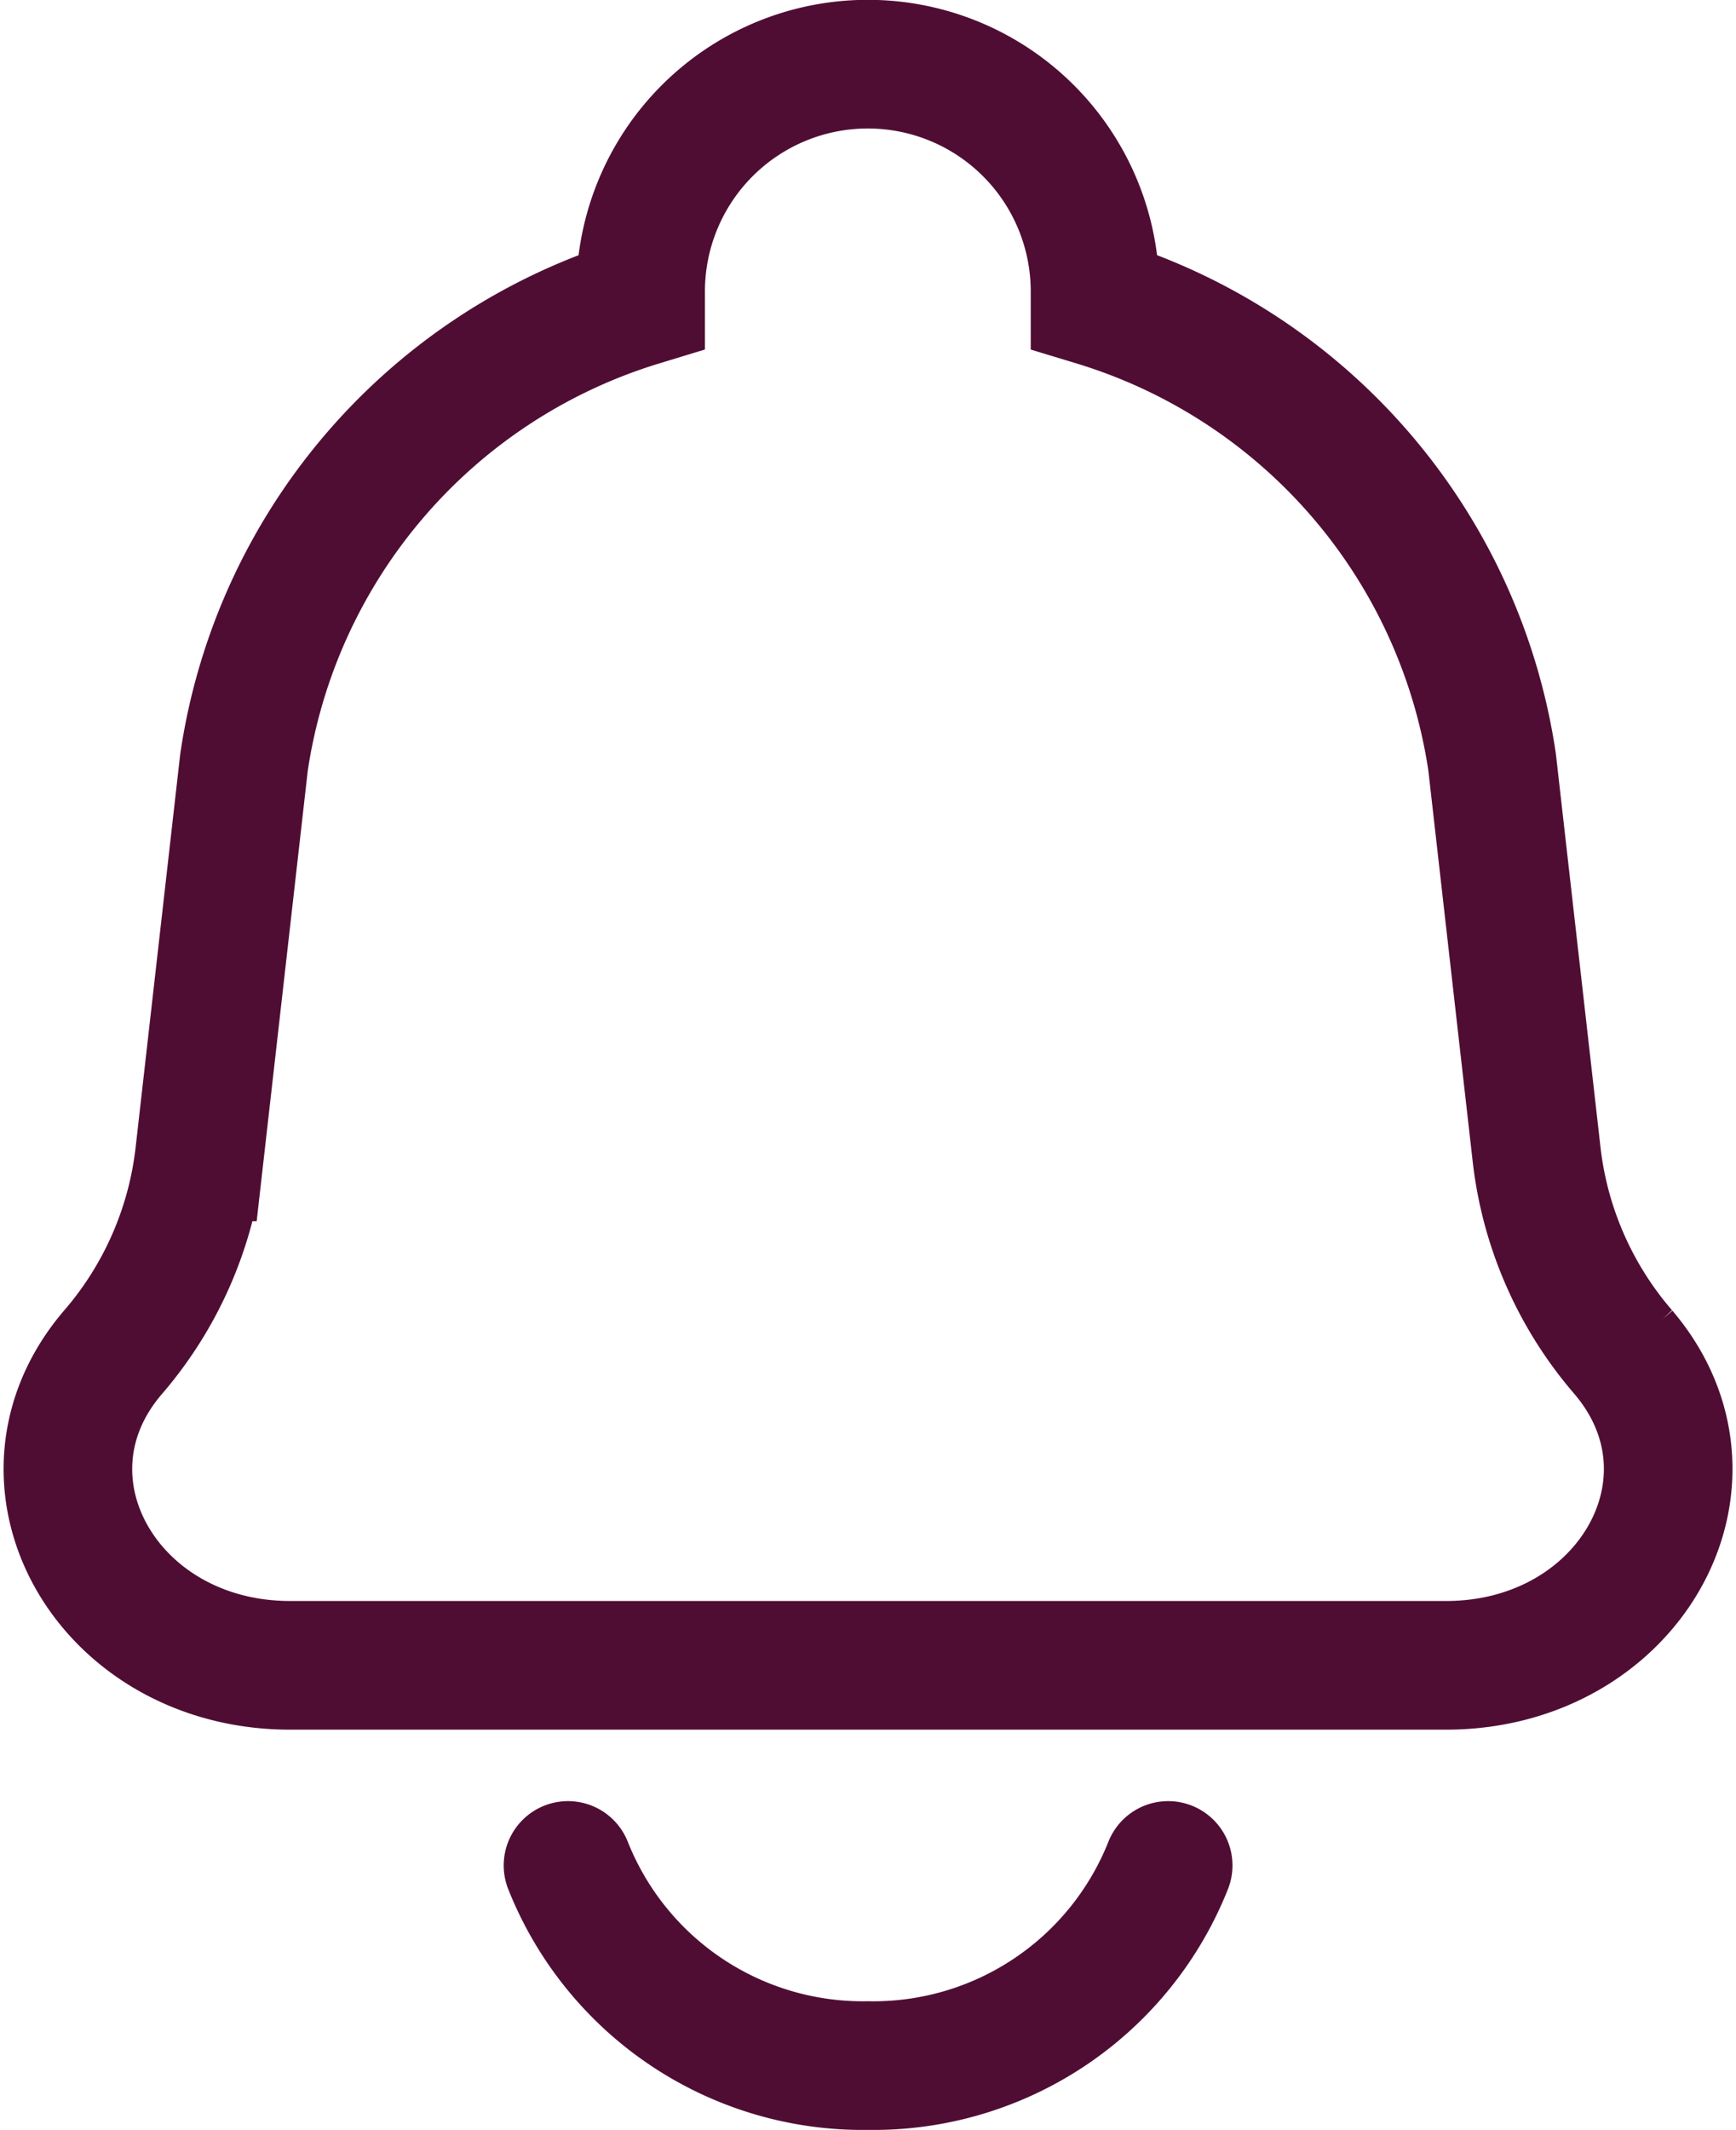 <svg xmlns="http://www.w3.org/2000/svg" width="20.248" height="24.831" viewBox="0 0 20.248 24.831"><g transform="translate(0.792 0.75)"><path d="M2.593,18.665H16.072c2.133,0,3.35-2.145,2.071-3.649a4.264,4.264,0,0,1-1.01-2.283l-.522-4.6A6.626,6.626,0,0,0,11.98,2.769V2.648a2.648,2.648,0,0,0-5.3,0v.121A6.626,6.626,0,0,0,2.054,8.137l-.522,4.6a4.264,4.264,0,0,1-1.01,2.283C-.757,16.519.46,18.665,2.593,18.665Z" transform="translate(0 0)" fill="none" stroke="#500d34" stroke-linecap="round" stroke-width="1.5"/><path d="M12,18a3.7,3.7,0,0,1-3.5,2.333A3.7,3.7,0,0,1,5,18" transform="translate(0.833 2.998)" fill="none" stroke="#500d34" stroke-linecap="round" stroke-width="1.5"/></g></svg>